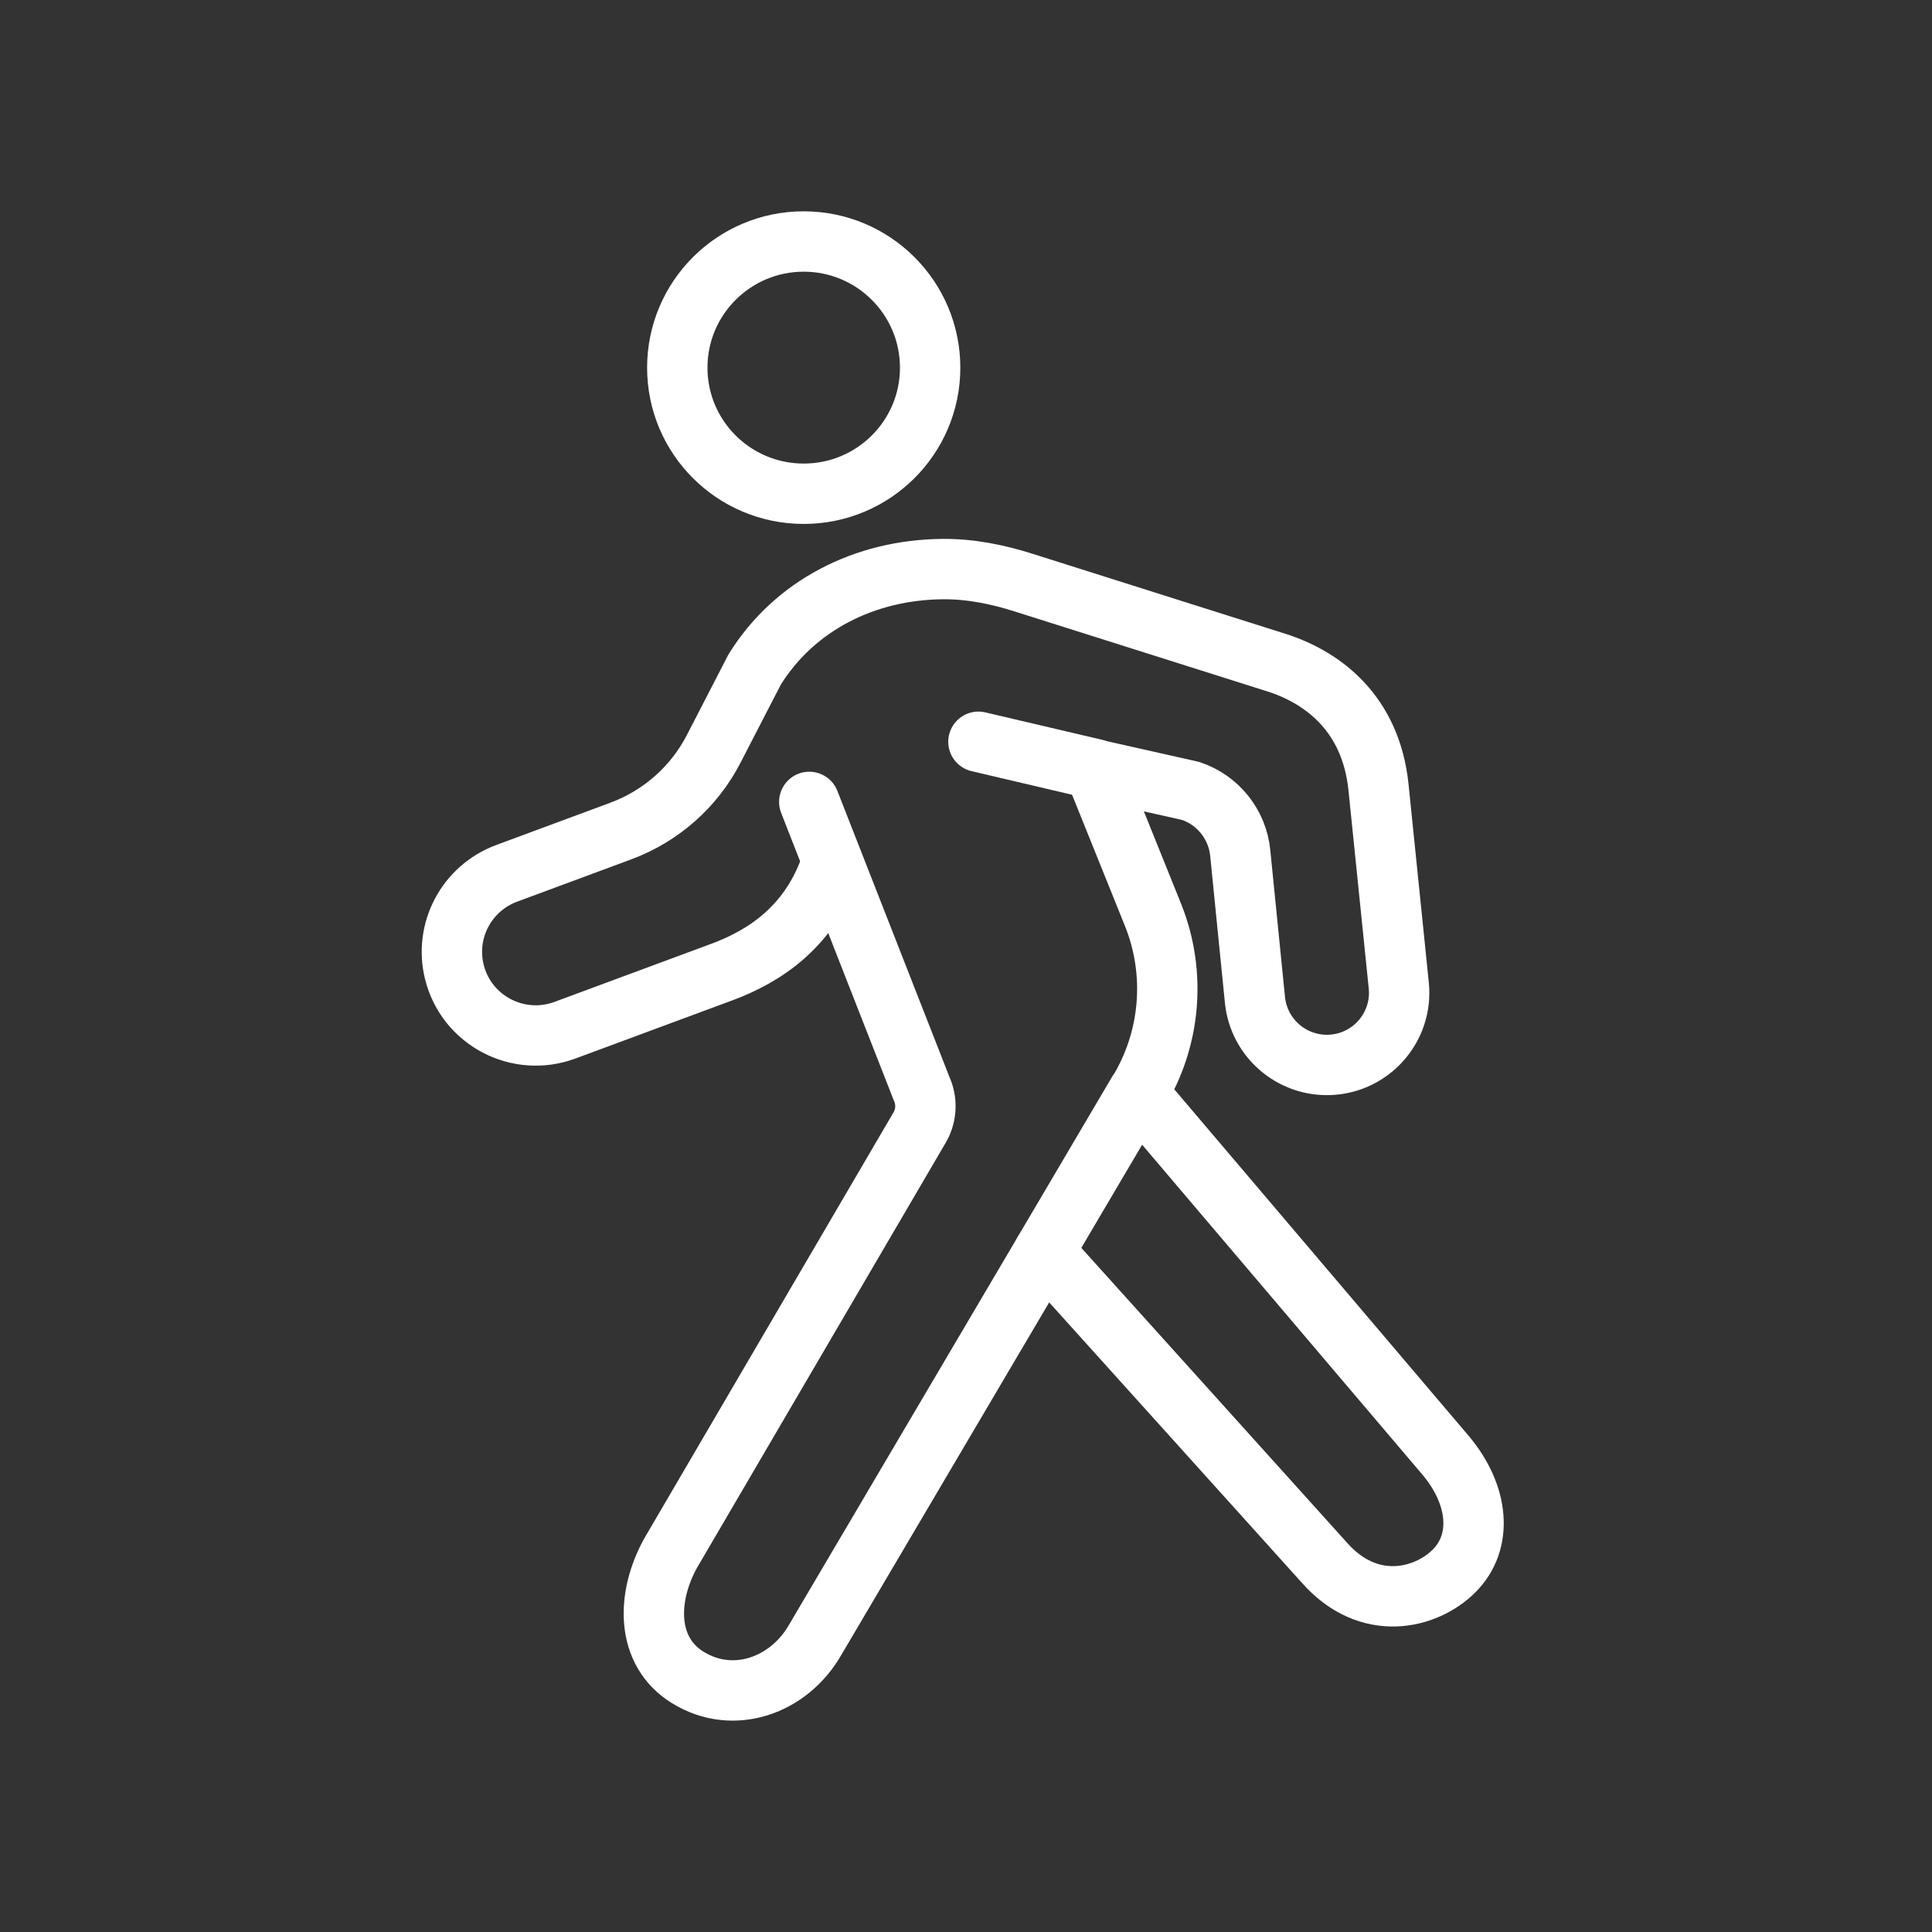 <svg width="16" height="16" viewBox="0 0 16 16" fill="none" xmlns="http://www.w3.org/2000/svg">
<rect x="0" y="0" width="16" height="16" fill="#333333" stroke="none"/>
<path d="M6.656 4.089C6.078 4.089 5.609 3.622 5.609 3.045C5.609 2.468 6.078 2 6.656 2C7.234 2 7.703 2.468 7.703 3.045C7.703 3.622 7.234 4.089 6.656 4.089Z" stroke="white" stroke-width="0.5" stroke-linecap="round" stroke-linejoin="round"/>
<path d="M8.647 10.366L10.965 12.938C11.335 13.361 11.809 13.242 12.041 13.011C12.284 12.769 12.248 12.383 11.975 12.056L9.423 9.052C9.696 8.608 9.743 8.061 9.549 7.577L9.063 6.371L9.86 6.55C10.086 6.625 10.247 6.826 10.271 7.063L10.393 8.281C10.425 8.597 10.698 8.833 11.016 8.819C11.359 8.803 11.619 8.503 11.584 8.161L11.416 6.518C11.353 5.914 10.964 5.617 10.585 5.492L8.48 4.826C8.261 4.756 8.032 4.71 7.801 4.713C7.159 4.72 6.58 5.014 6.25 5.544L5.911 6.201C5.749 6.516 5.475 6.758 5.142 6.882L4.195 7.233C3.863 7.357 3.678 7.708 3.763 8.05C3.863 8.451 4.29 8.675 4.678 8.532L5.976 8.051C6.33 7.92 6.717 7.674 6.892 7.133" stroke="white" stroke-width="0.5" stroke-linecap="round" stroke-linejoin="round"/>
<path d="M6.702 6.641L7.632 9.015C7.678 9.115 7.674 9.232 7.621 9.329L5.554 12.862C5.354 13.223 5.344 13.675 5.696 13.892C6.072 14.125 6.535 13.961 6.753 13.577L9.422 9.05" stroke="white" stroke-width="0.5" stroke-linecap="round" stroke-linejoin="round"/>
<path d="M9.066 6.369L8.103 6.143" stroke="white" stroke-width="0.5" stroke-linecap="round" stroke-linejoin="round"/>
</svg>
